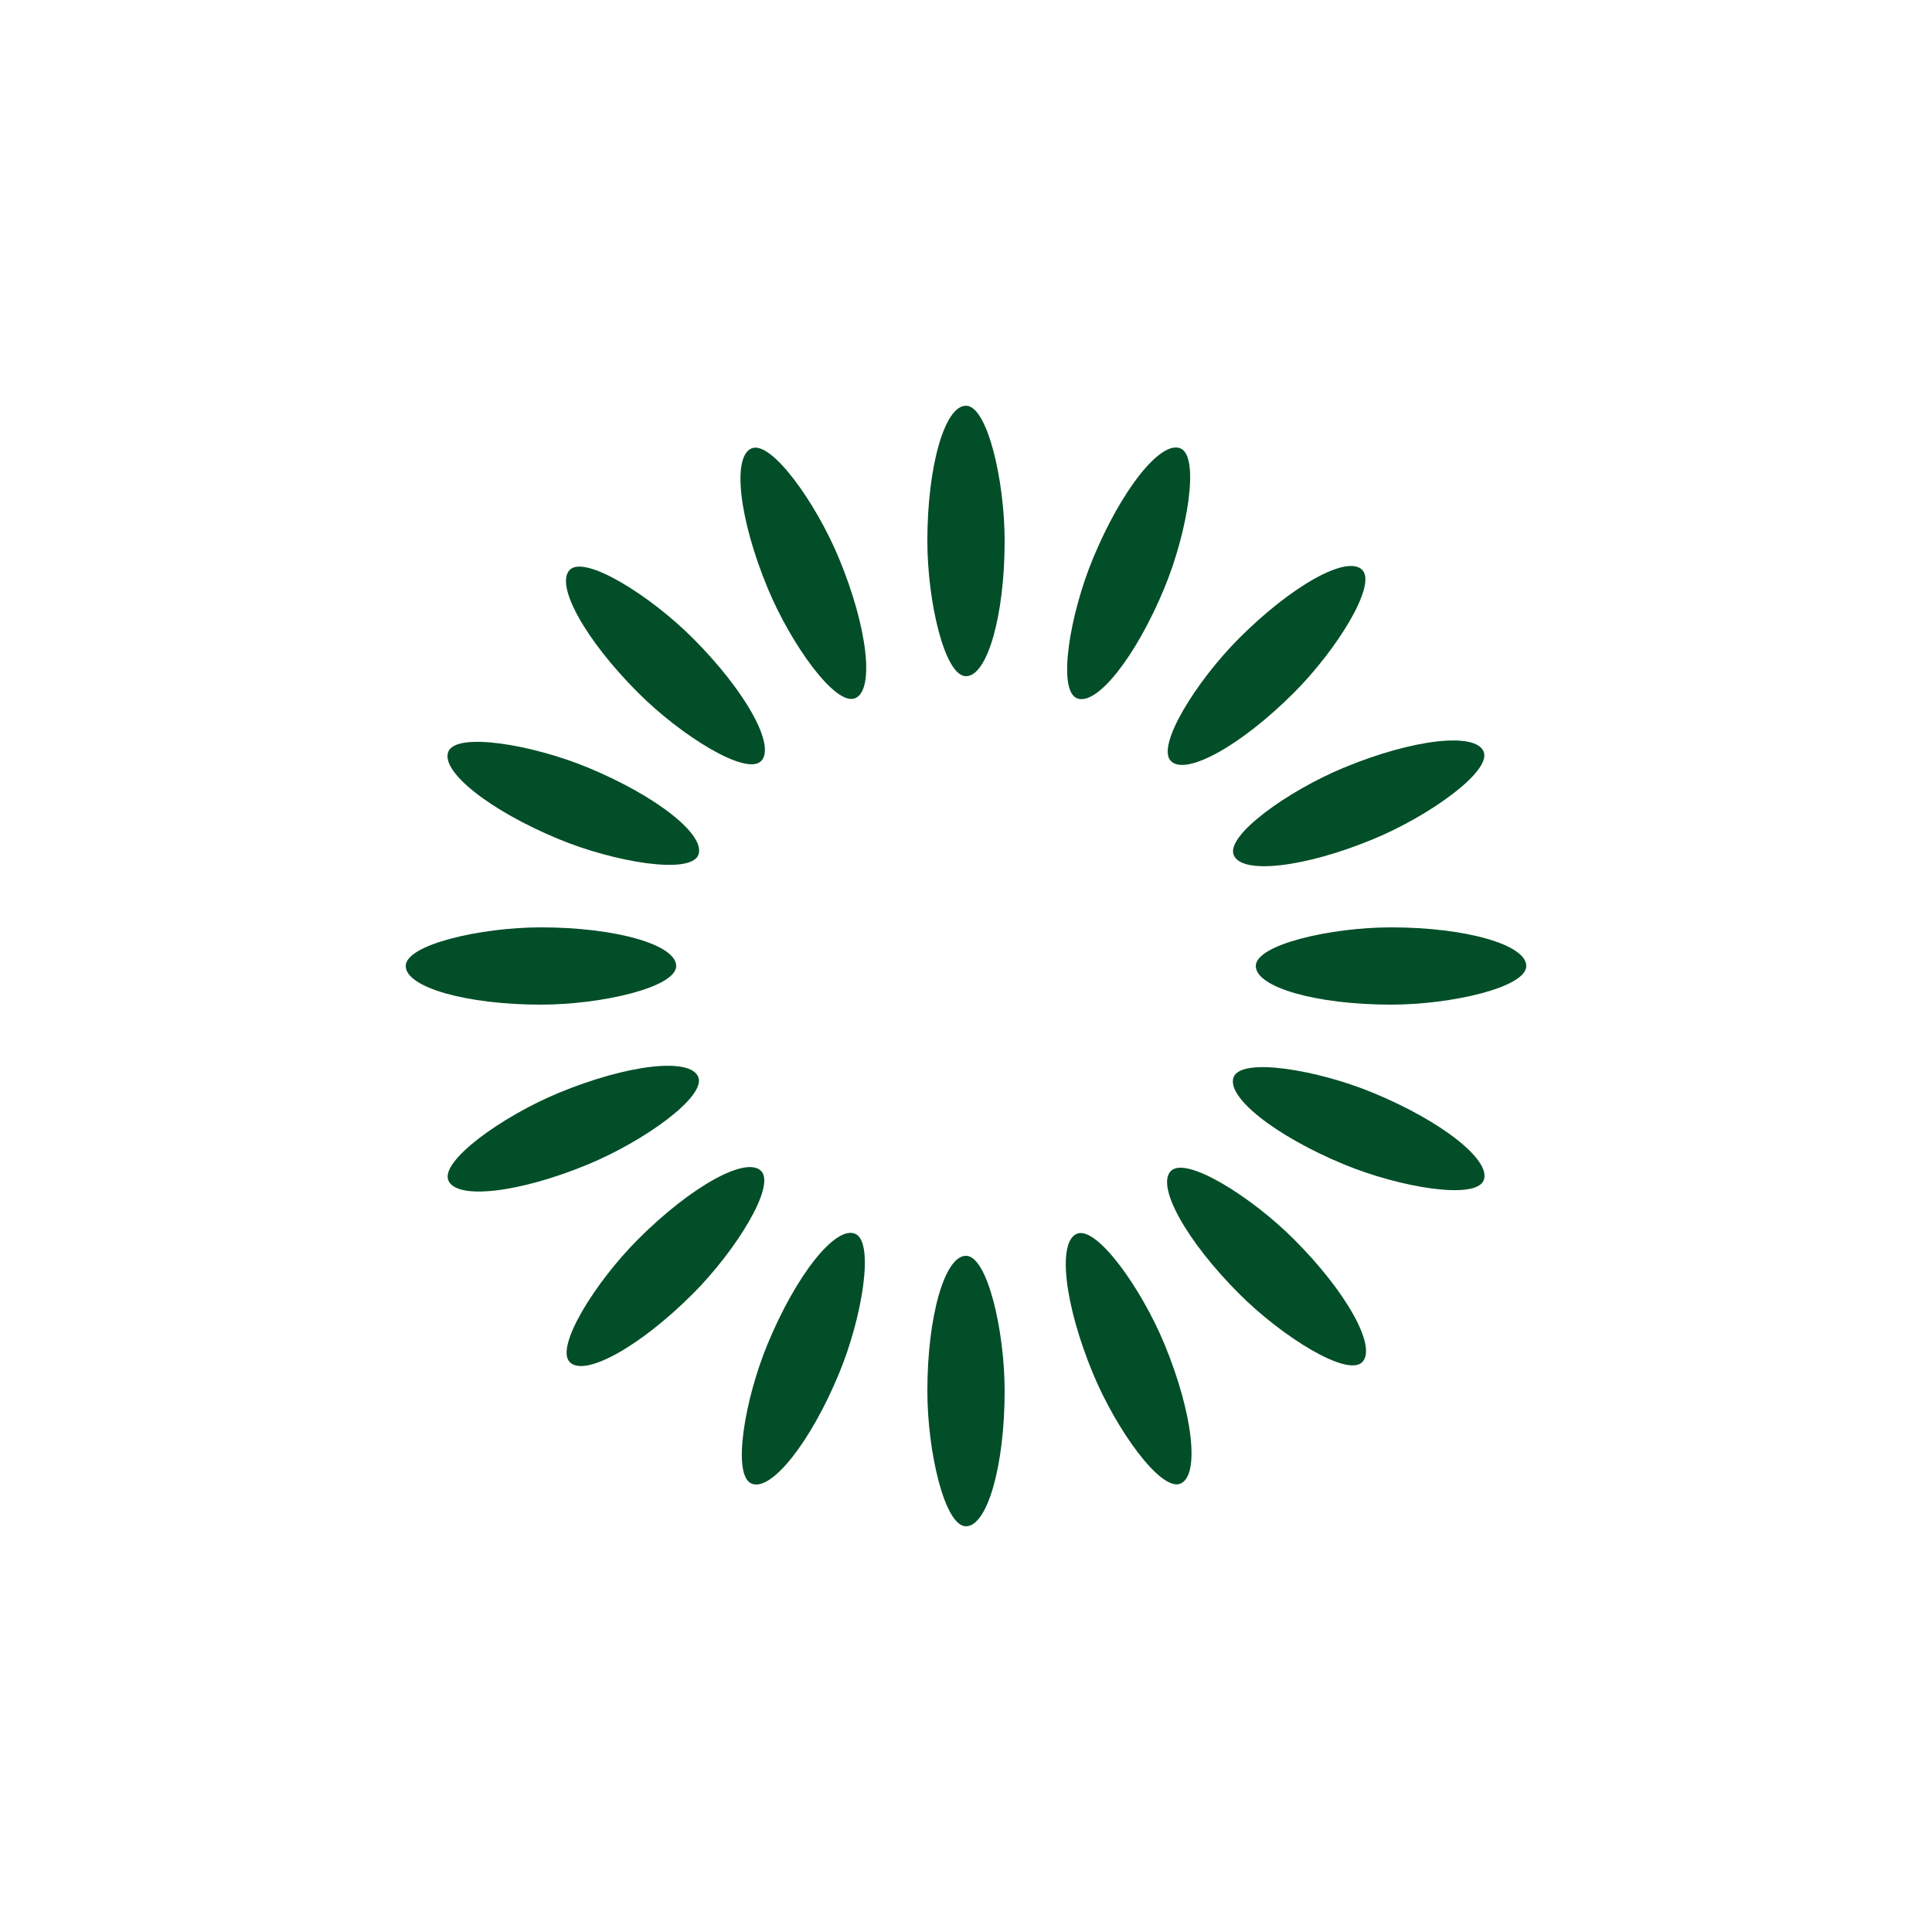 <?xml version="1.0" encoding="utf-8"?>
<svg xmlns="http://www.w3.org/2000/svg" xmlns:xlink="http://www.w3.org/1999/xlink" style="margin: auto; background-color: transparent; display: block; shape-rendering: auto;" width="200px" height="200px" viewBox="0 0 100 100" preserveAspectRatio="xMidYMid">
	<g transform="rotate(0 50 50)">
		<rect x="48" y="21" rx="2" ry="7" width="4" height="14" fill="#024e28">
			<animate attributeName="opacity" values="1;0" keyTimes="0;1" dur="1s" begin="-0.938s" repeatCount="indefinite">
			</animate>
		</rect>
	</g>
	<g transform="rotate(22.5 50 50)">
		<rect x="48" y="21" rx="2" ry="7" width="4" height="14" fill="#024e28">
			<animate attributeName="opacity" values="1;0" keyTimes="0;1" dur="1s" begin="-0.875s" repeatCount="indefinite">
			</animate>
		</rect>
	</g>
	<g transform="rotate(45 50 50)">
		<rect x="48" y="21" rx="2" ry="7" width="4" height="14" fill="#024e28">
			<animate attributeName="opacity" values="1;0" keyTimes="0;1" dur="1s" begin="-0.812s" repeatCount="indefinite">
			</animate>
		</rect>
	</g>
	<g transform="rotate(67.5 50 50)">
		<rect x="48" y="21" rx="2" ry="7" width="4" height="14" fill="#024e28">
			<animate attributeName="opacity" values="1;0" keyTimes="0;1" dur="1s" begin="-0.75s" repeatCount="indefinite">
			</animate>
		</rect>
	</g>
	<g transform="rotate(90 50 50)">
		<rect x="48" y="21" rx="2" ry="7" width="4" height="14" fill="#024e28">
			<animate attributeName="opacity" values="1;0" keyTimes="0;1" dur="1s" begin="-0.688s" repeatCount="indefinite">
			</animate>
		</rect>
	</g>
	<g transform="rotate(112.5 50 50)">
		<rect x="48" y="21" rx="2" ry="7" width="4" height="14" fill="#024e28">
			<animate attributeName="opacity" values="1;0" keyTimes="0;1" dur="1s" begin="-0.625s" repeatCount="indefinite">
			</animate>
		</rect>
	</g>
	<g transform="rotate(135 50 50)">
		<rect x="48" y="21" rx="2" ry="7" width="4" height="14" fill="#024e28">
			<animate attributeName="opacity" values="1;0" keyTimes="0;1" dur="1s" begin="-0.562s" repeatCount="indefinite">
			</animate>
		</rect>
	</g>
	<g transform="rotate(157.5 50 50)">
		<rect x="48" y="21" rx="2" ry="7" width="4" height="14" fill="#024e28">
			<animate attributeName="opacity" values="1;0" keyTimes="0;1" dur="1s" begin="-0.5s" repeatCount="indefinite">
			</animate>
		</rect>
	</g>
	<g transform="rotate(180 50 50)">
		<rect x="48" y="21" rx="2" ry="7" width="4" height="14" fill="#024e28">
			<animate attributeName="opacity" values="1;0" keyTimes="0;1" dur="1s" begin="-0.438s" repeatCount="indefinite">
			</animate>
		</rect>
	</g>
	<g transform="rotate(202.5 50 50)">
		<rect x="48" y="21" rx="2" ry="7" width="4" height="14" fill="#024e28">
			<animate attributeName="opacity" values="1;0" keyTimes="0;1" dur="1s" begin="-0.375s" repeatCount="indefinite">
			</animate>
		</rect>
	</g>
	<g transform="rotate(225 50 50)">
		<rect x="48" y="21" rx="2" ry="7" width="4" height="14" fill="#024e28">
			<animate attributeName="opacity" values="1;0" keyTimes="0;1" dur="1s" begin="-0.312s" repeatCount="indefinite">
			</animate>
		</rect>
	</g>
	<g transform="rotate(247.5 50 50)">
		<rect x="48" y="21" rx="2" ry="7" width="4" height="14" fill="#024e28">
			<animate attributeName="opacity" values="1;0" keyTimes="0;1" dur="1s" begin="-0.25s" repeatCount="indefinite">
			</animate>
		</rect>
	</g>
	<g transform="rotate(270 50 50)">
		<rect x="48" y="21" rx="2" ry="7" width="4" height="14" fill="#024e28">
			<animate attributeName="opacity" values="1;0" keyTimes="0;1" dur="1s" begin="-0.188s" repeatCount="indefinite">
			</animate>
		</rect>
	</g>
	<g transform="rotate(292.5 50 50)">
		<rect x="48" y="21" rx="2" ry="7" width="4" height="14" fill="#024e28">
			<animate attributeName="opacity" values="1;0" keyTimes="0;1" dur="1s" begin="-0.125s" repeatCount="indefinite">
			</animate>
		</rect>
	</g>
	<g transform="rotate(315 50 50)">
		<rect x="48" y="21" rx="2" ry="7" width="4" height="14" fill="#024e28">
			<animate attributeName="opacity" values="1;0" keyTimes="0;1" dur="1s" begin="-0.062s" repeatCount="indefinite">
			</animate>
		</rect>
	</g>
	<g transform="rotate(337.5 50 50)">
		<rect x="48" y="21" rx="2" ry="7" width="4" height="14" fill="#024e28">
			<animate attributeName="opacity" values="1;0" keyTimes="0;1" dur="1s" begin="0s" repeatCount="indefinite">
			</animate>
		</rect>
	</g>
	<!-- [ldio] generated by https://loading.io/ -->
</svg>
